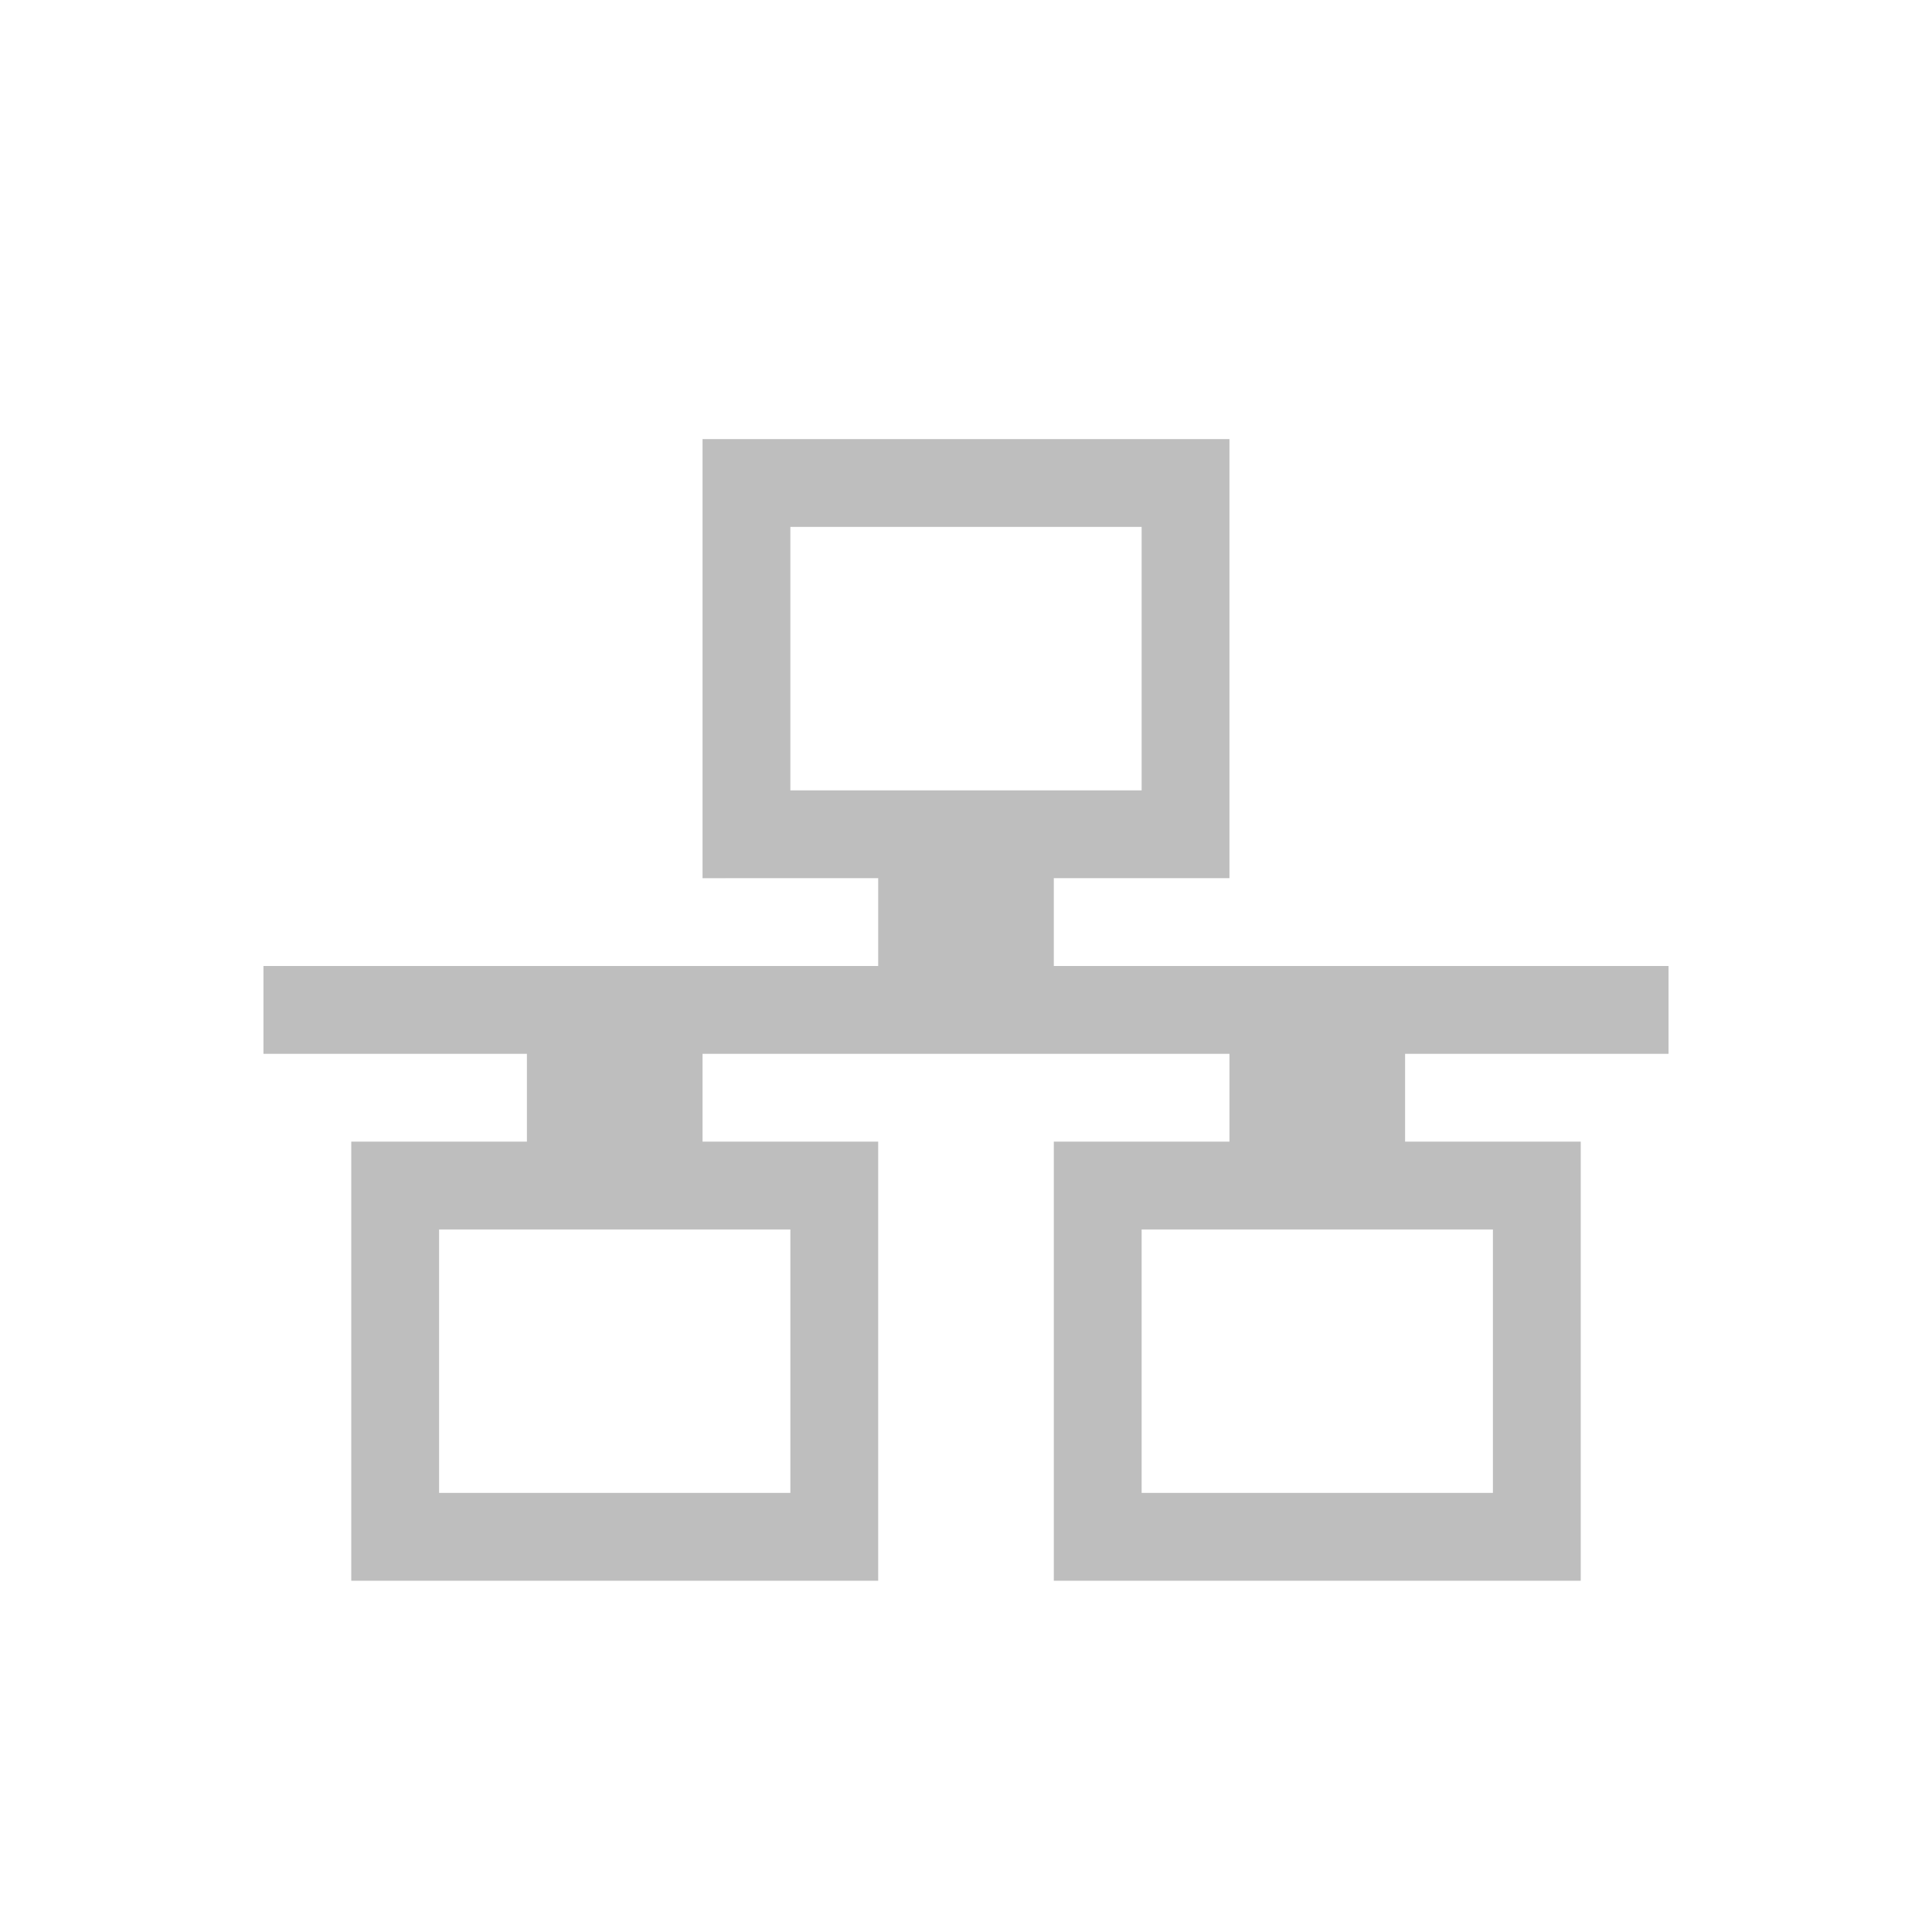 <?xml version="1.0" encoding="UTF-8" standalone="no"?>
<svg
   xmlns:dc="http://purl.org/dc/elements/1.1/"
   xmlns:cc="http://creativecommons.org/ns#"
   xmlns:rdf="http://www.w3.org/1999/02/22-rdf-syntax-ns#"
   xmlns:svg="http://www.w3.org/2000/svg"
   xmlns="http://www.w3.org/2000/svg"
   xmlns:sodipodi="http://sodipodi.sourceforge.net/DTD/sodipodi-0.dtd"
   xmlns:inkscape="http://www.inkscape.org/namespaces/inkscape"
   version="1.1"
   width="22"
   height="22"
   id="svg7384"
   inkscape:version="0.91 r13725"
   sodipodi:docname="network-wired-symbolic.svg">
  <sodipodi:namedview
     pagecolor="#ffffff"
     bordercolor="#666666"
     borderopacity="1"
     objecttolerance="10"
     gridtolerance="10"
     guidetolerance="10"
     inkscape:pageopacity="0"
     inkscape:pageshadow="2"
     inkscape:window-width="1600"
     inkscape:window-height="814"
     id="namedview15"
     showgrid="false"
     inkscape:zoom="9.8333333"
     inkscape:cx="12"
     inkscape:cy="12"
     inkscape:window-x="0"
     inkscape:window-y="24"
     inkscape:window-maximized="1"
     inkscape:current-layer="svg7384" />
  <title
     id="title9167">elementary Symbolic Icon Theme</title>
  <defs
     id="defs7386" />
  <g
     transform="translate(-473,608)"
     id="layer10"
     style="display:inline" />
  <g
     transform="translate(-473,608)"
     id="layer11" />
  <g
     transform="translate(-473,608)"
     id="layer13"
     style="display:inline" />
  <g
     transform="translate(-473,608)"
     id="layer14" />
  <g
     transform="translate(-473,608)"
     id="layer15"
     style="display:inline" />
  <g
     transform="translate(-473,608)"
     id="g71291"
     style="display:inline" />
  <g
     transform="translate(-473,608)"
     id="g4953"
     style="display:inline" />
  <g
     transform="translate(-473,608)"
     id="layer12"
     style="display:inline" />
  <path
     style="color:#000000;clip-rule:nonzero;display:inline;overflow:visible;visibility:visible;opacity:1;isolation:auto;mix-blend-mode:normal;color-interpolation:sRGB;color-interpolation-filters:linearRGB;solid-color:#000000;solid-opacity:1;fill:#bebebe;fill-opacity:1;fill-rule:nonzero;stroke:none;stroke-width:1;stroke-linecap:butt;stroke-linejoin:miter;stroke-miterlimit:4;stroke-dasharray:none;stroke-dashoffset:0;stroke-opacity:1;marker:none;color-rendering:auto;image-rendering:auto;shape-rendering:auto;text-rendering:auto;enable-background:accumulate"
     id="rect2986-4"
     d="m 8,5 0,5 L 10,10 l 0,1 -7,0 0,1 3,0 0,1 -2,0 0,5 6,0 0,-5 -2,0 0,-1 L 14,12 l 0,1 -2,0 0,5 6,0 0,-5 -2,0 0,-1 3,0 0,-1 -7,0 0,-1 2,0 0,-5 z m 1,1 L 13,6 13,9 9,9 Z M 5,14 l 4,0 0,3 L 5,17 Z m 8,0 4,0 0,3 -4,0 z"
     inkscape:connector-curvature="0" />
</svg>

